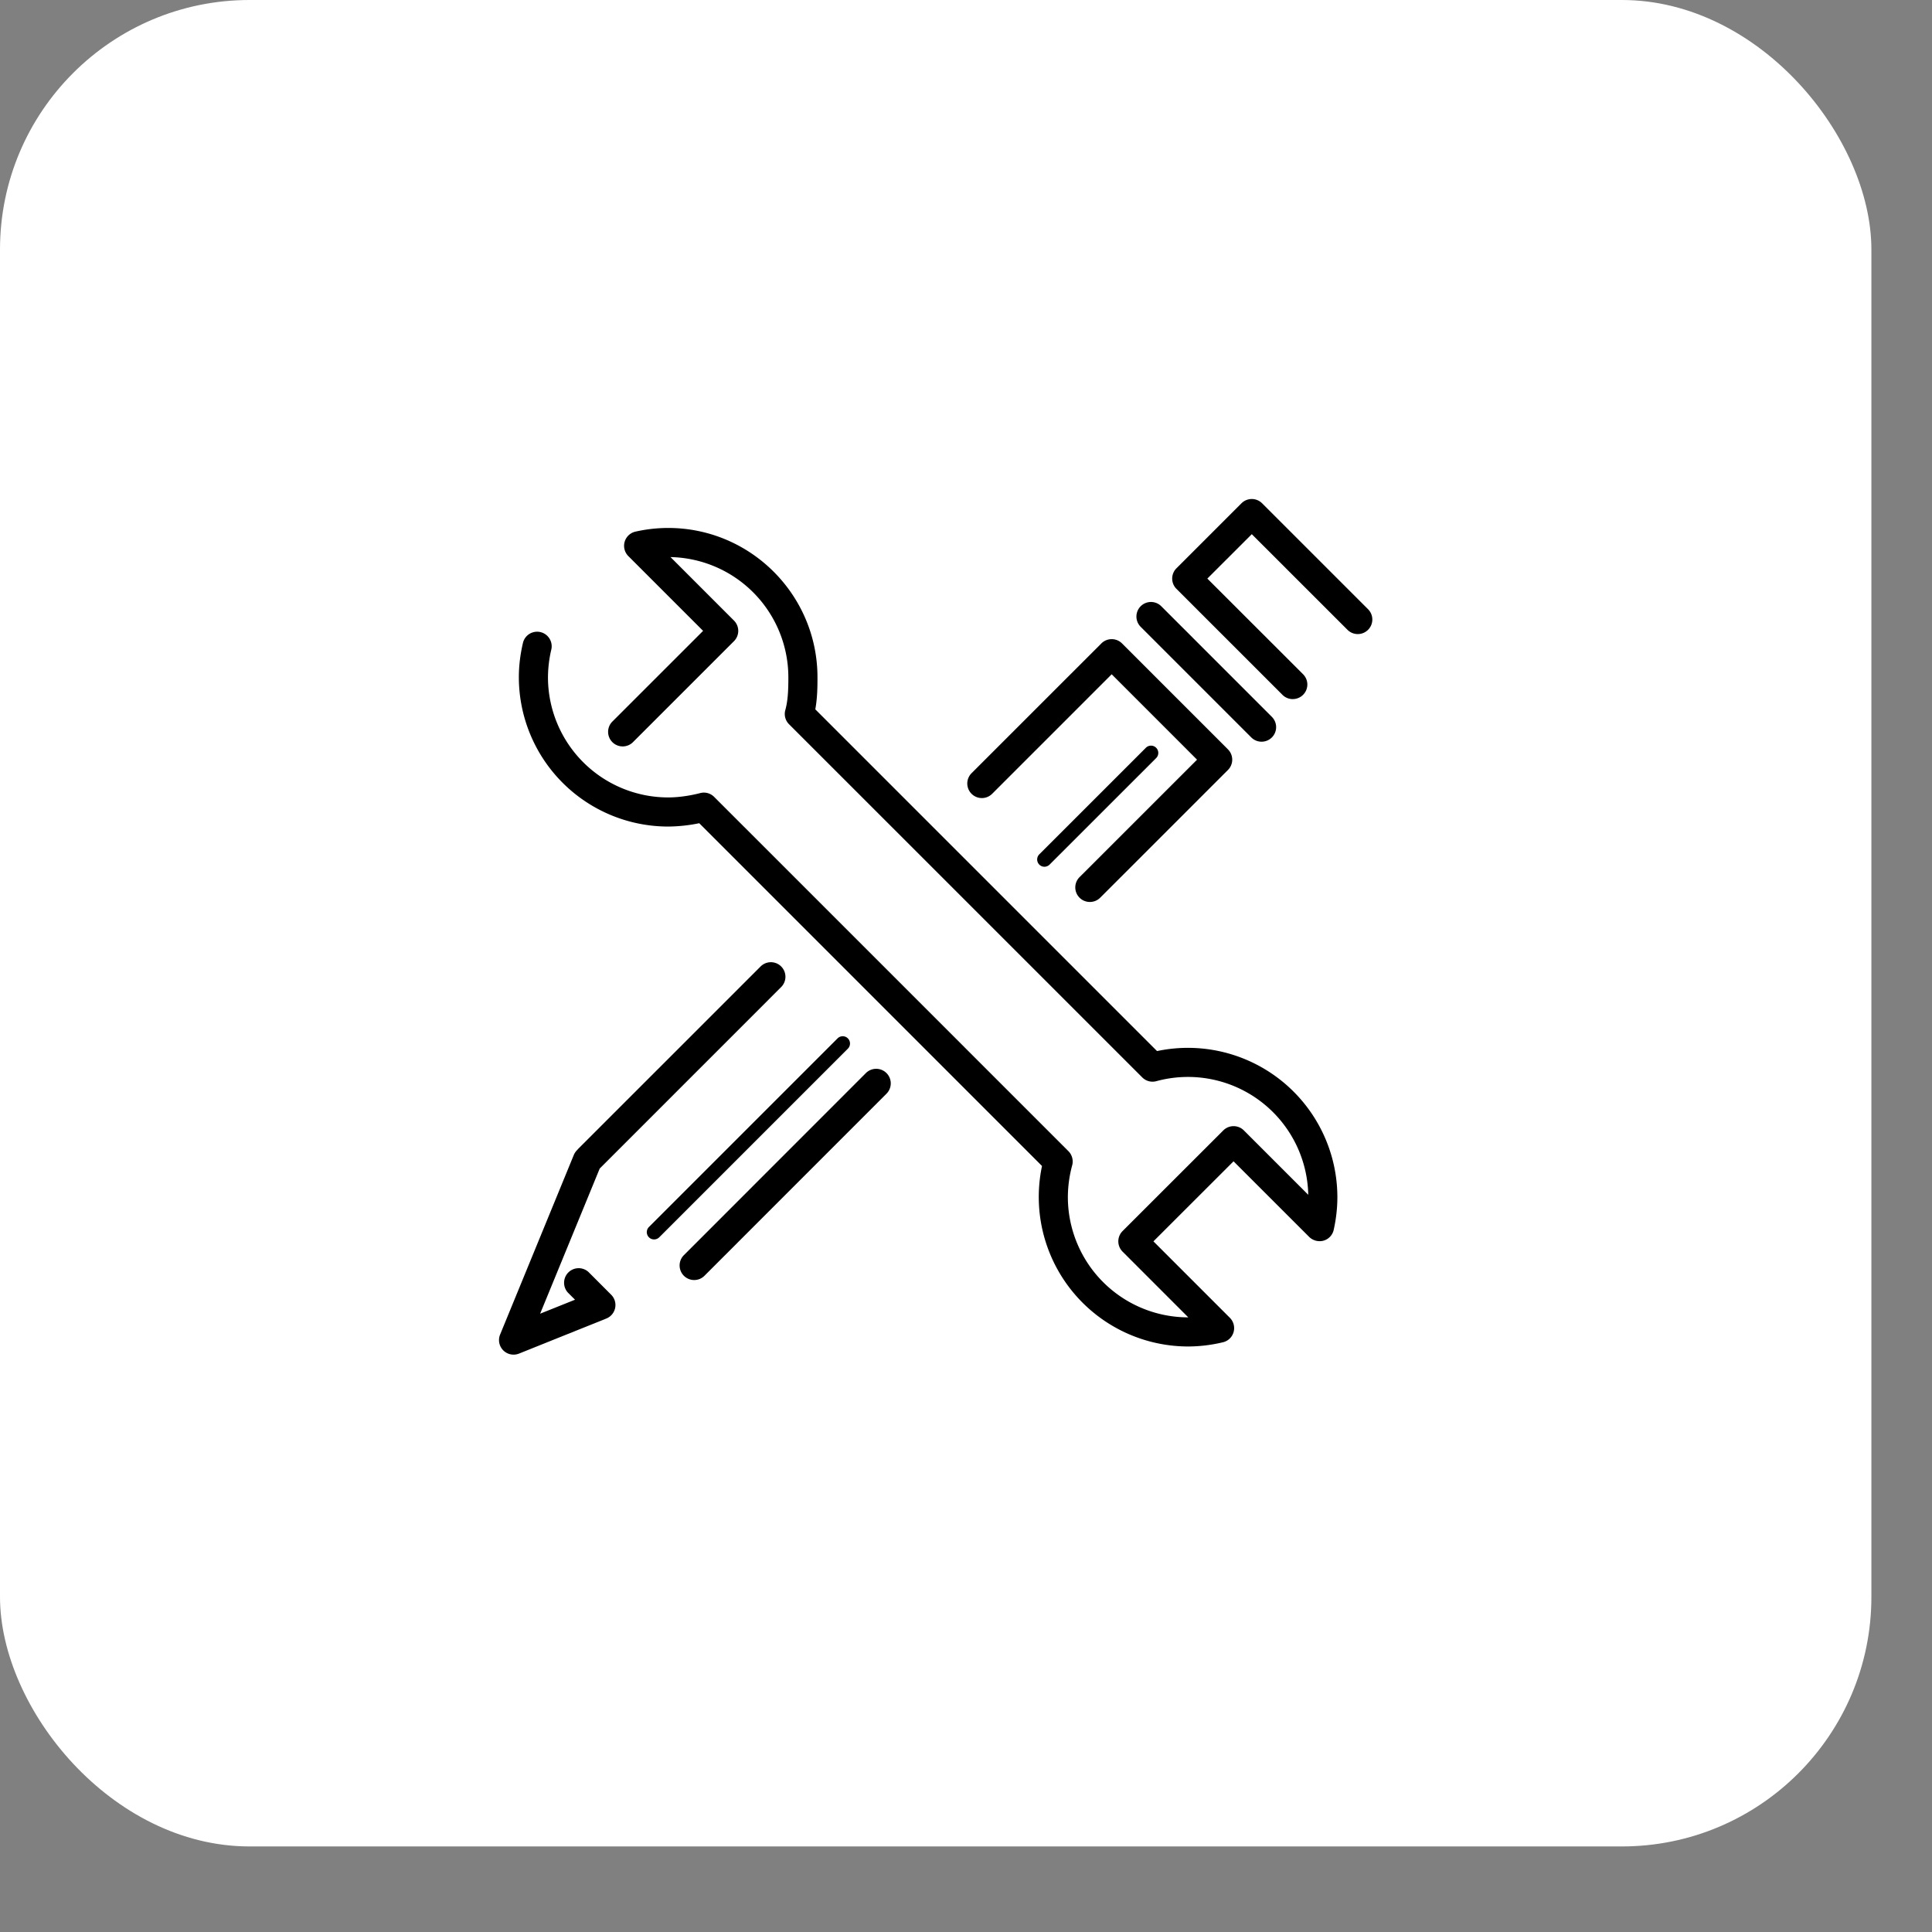 <svg width="77.429" height="77.429" viewBox="0 0 77.429 77.429" fill="none" xmlns="http://www.w3.org/2000/svg">
  <rect x="0" y="0" width="77.429" height="77.429" fill="#808080" stroke="none"/>
  <rect xmlns="http://www.w3.org/2000/svg" width="75" height="74" rx="10" ry="10" fill="#FFFFFF"/>
  <g fill="#000000">
    <path xmlns="http://www.w3.org/2000/svg" d="M47.614 53.963a5.992 5.992 0 0 1-5.853-7.233L28.024 32.992a6.4 6.4 0 0 1-1.246.134 5.99 5.99 0 0 1-5.984-5.983c0-.456.055-.913.169-1.397a.584.584 0 0 1 1.136.268 5 5 0 0 0-.138 1.129 4.82 4.82 0 0 0 4.817 4.816c.656 0 1.264-.17 1.27-.171a.58.58 0 0 1 .572.148l14.2 14.2a.59.59 0 0 1 .15.568 4.9 4.9 0 0 0-.173 1.275 4.824 4.824 0 0 0 4.818 4.817h.008l-2.633-2.634a.583.583 0 0 1 0-.825l4.036-4.033a.583.583 0 0 1 .825 0l2.58 2.58a4.822 4.822 0 0 0-6.087-4.554.58.58 0 0 1-.565-.15L31.623 29.026a.58.58 0 0 1-.15-.568c.103-.371.123-.793.122-1.313a4.823 4.823 0 0 0-4.723-4.819l2.544 2.545a.583.583 0 0 1 0 .825l-4.035 4.034a.584.584 0 1 1-.826-.825l3.623-3.622-2.995-2.995a.583.583 0 0 1 .285-.982 6 6 0 0 1 1.31-.147c3.3 0 5.984 2.684 5.984 5.985.001.394-.006.84-.087 1.284l13.696 13.696a5.99 5.99 0 0 1 7.227 5.854c0 .434-.05.875-.147 1.31a.58.58 0 0 1-.407.434.6.6 0 0 1-.575-.149l-3.032-3.031-3.211 3.208 3.063 3.063c.15.15.206.368.15.571a.58.58 0 0 1-.427.41 6 6 0 0 1-1.398.169"/>
    <path d="M27.82 51.3a.584.584 0 0 1-.413-.996l7.295-7.298a.584.584 0 1 1 .826.826l-7.296 7.298a.58.58 0 0 1-.413.17m15.86-15.152a.583.583 0 0 1-.413-.996l4.708-4.706-3.421-3.423-4.79 4.79a.583.583 0 1 1-.826-.825l5.204-5.203a.586.586 0 0 1 .825 0l4.247 4.248a.583.583 0 0 1 0 .825l-5.121 5.12a.58.58 0 0 1-.413.17m8.131-8.13a.58.58 0 0 1-.412-.17L47.149 23.6a.583.583 0 0 1 0-.825l2.606-2.605a.584.584 0 0 1 .826 0l4.247 4.246a.583.583 0 1 1-.825.825l-3.835-3.833-1.781 1.78 3.836 3.833a.583.583 0 0 1-.413.996M24.035 46.831l7.272-7.273a.583.583 0 1 0-.824-.825l-7.325 7.324q-.006.008-.01.017a.6.6 0 0 0-.149.208l-2.956 7.203a.583.583 0 0 0 .54.805.6.6 0 0 0 .218-.042l3.498-1.405a.583.583 0 0 0 .195-.954l-.903-.905a.584.584 0 0 0-.826.825l.28.28-1.398.56z" xmlns="http://www.w3.org/2000/svg"/>
    <path d="M26.213 49.673a.292.292 0 0 1-.206-.498l7.56-7.56a.292.292 0 0 1 .413.413l-7.56 7.56a.3.3 0 0 1-.207.085m15.644-14.936a.292.292 0 0 1-.206-.497l4.262-4.261a.292.292 0 1 1 .413.412l-4.263 4.261a.3.3 0 0 1-.206.085m8.704-5.012a.58.58 0 0 1-.412-.17l-4.433-4.433a.583.583 0 1 1 .824-.826l4.433 4.434a.583.583 0 0 1-.412.995" xmlns="http://www.w3.org/2000/svg"/>
  </g>
</svg>
